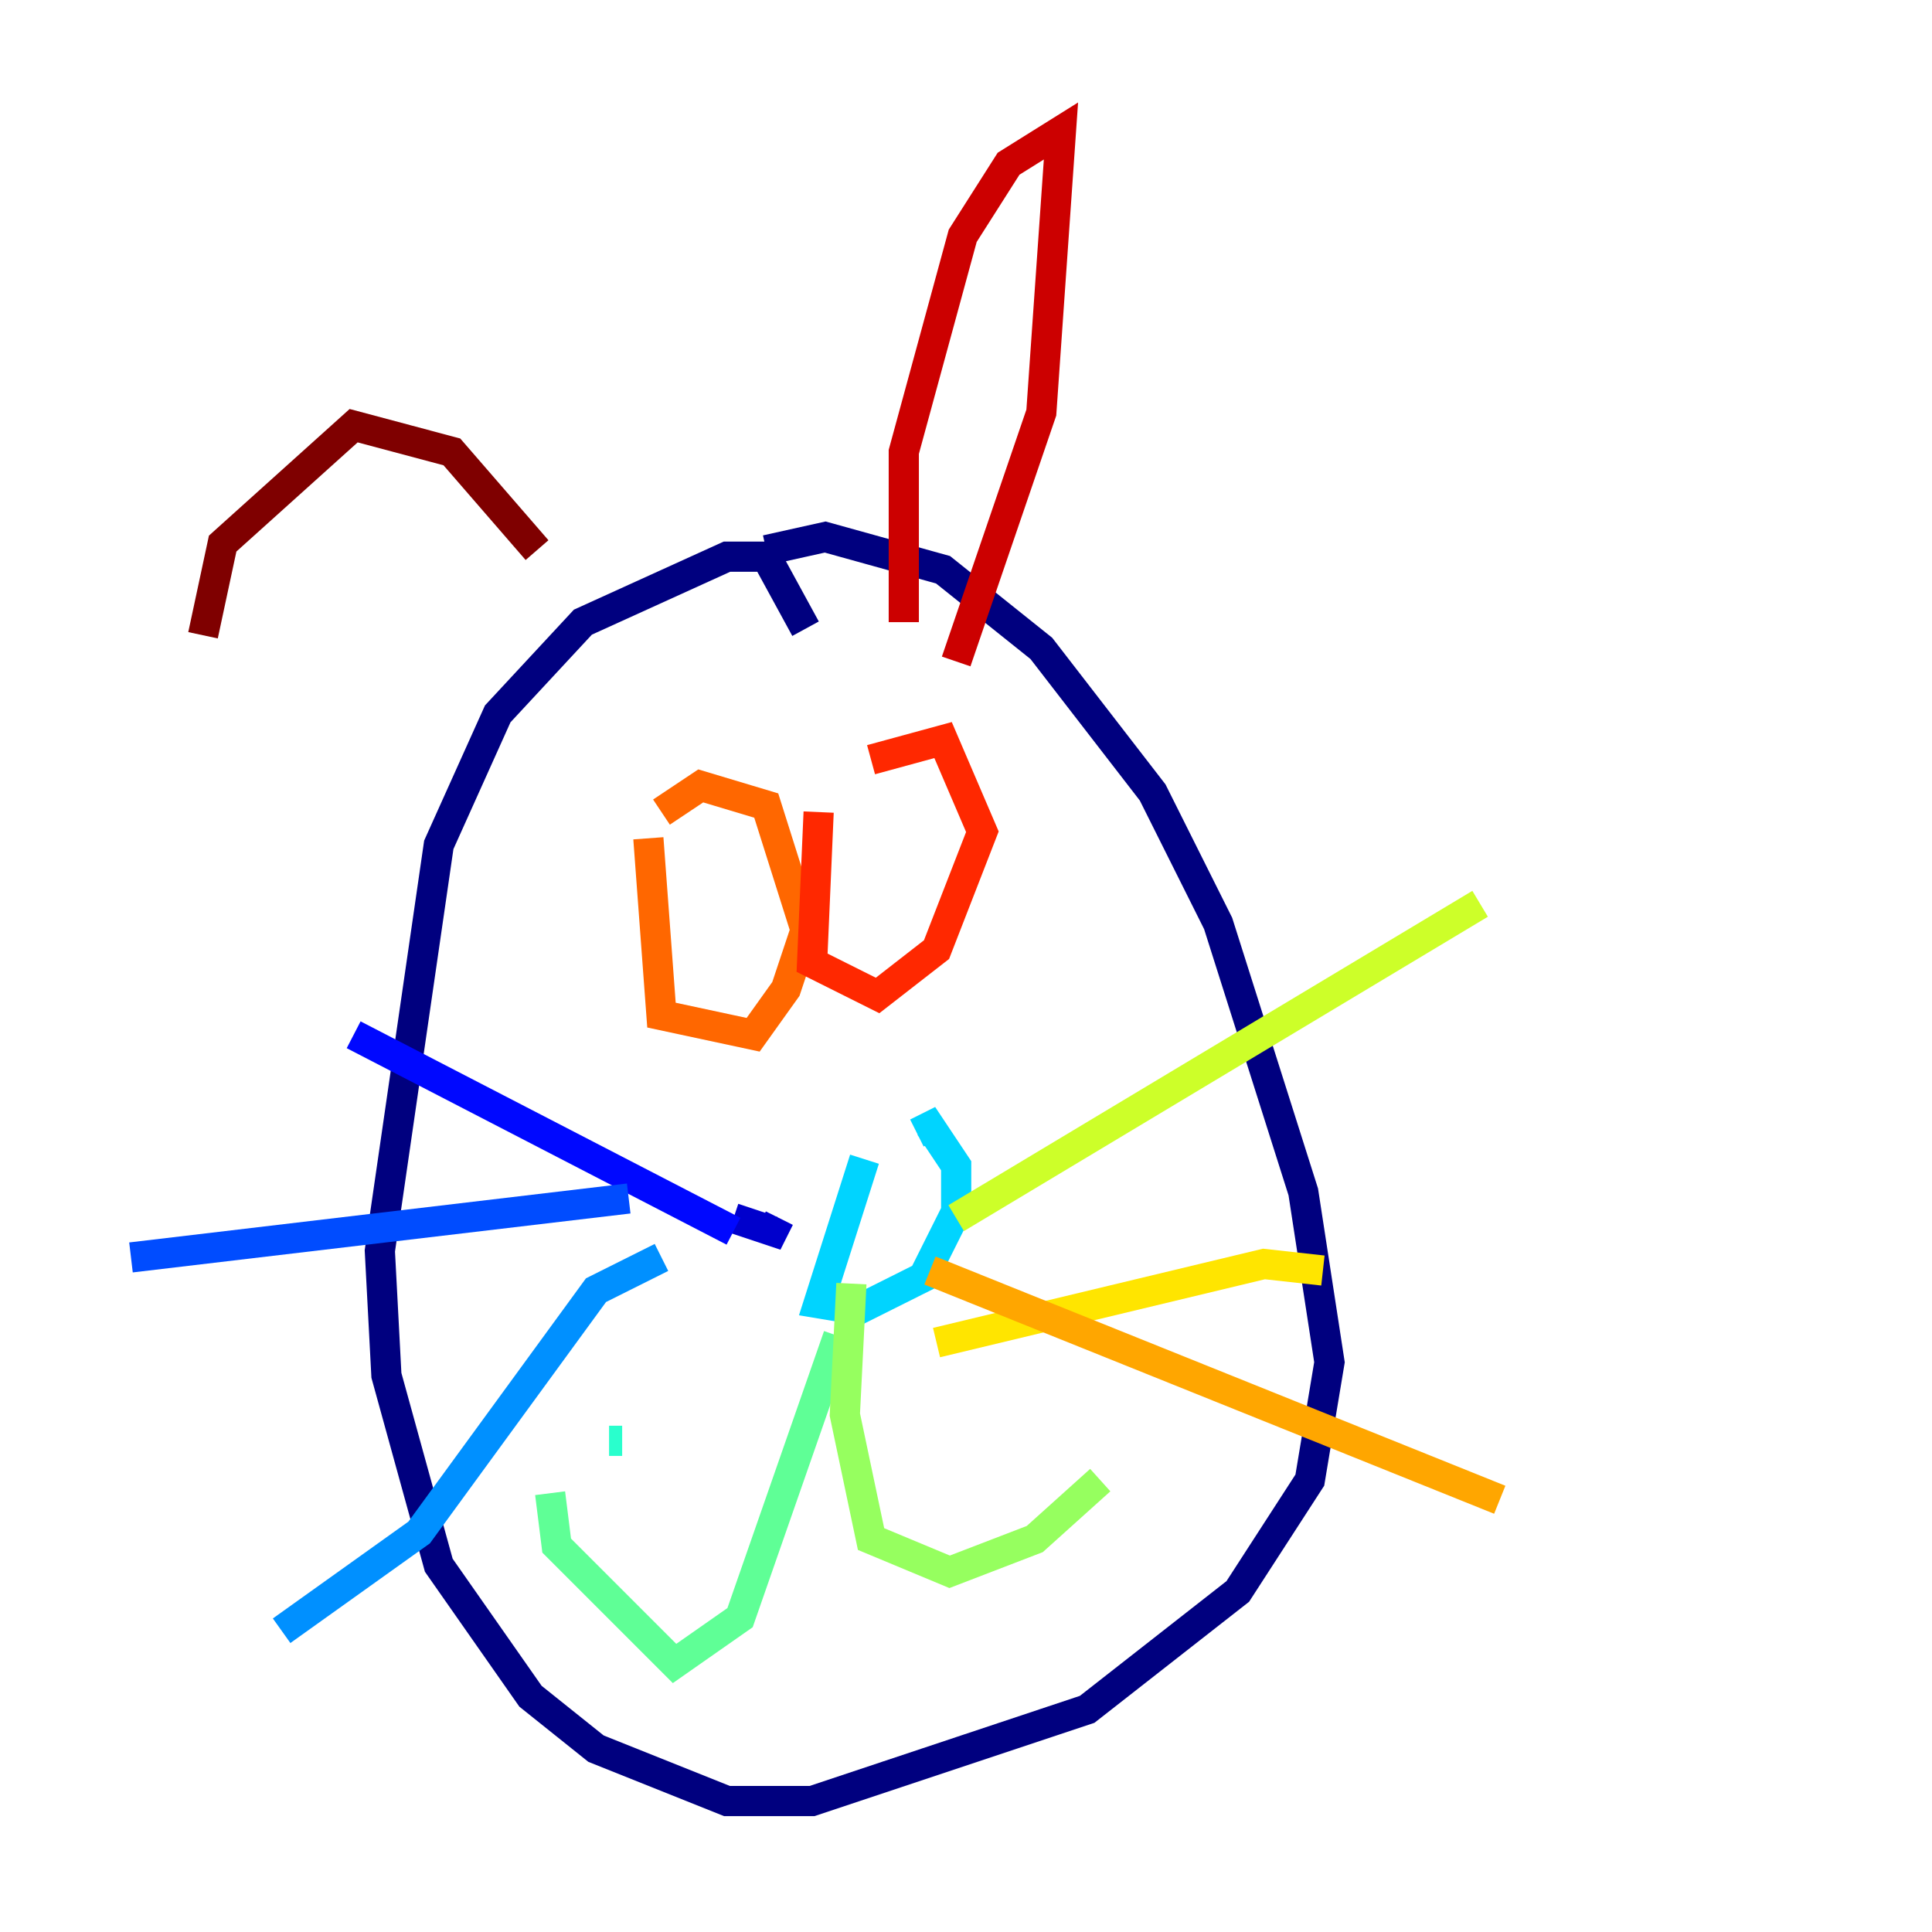 <?xml version="1.0" encoding="utf-8" ?>
<svg baseProfile="tiny" height="128" version="1.2" viewBox="0,0,128,128" width="128" xmlns="http://www.w3.org/2000/svg" xmlns:ev="http://www.w3.org/2001/xml-events" xmlns:xlink="http://www.w3.org/1999/xlink"><defs /><polyline fill="none" points="53.37,41.654 50.766,36.881 48.163,36.881 38.617,41.22 32.976,47.295 29.071,55.973 25.166,82.875 25.6,91.119 29.071,103.702 35.146,112.38 39.485,115.851 48.163,119.322 53.803,119.322 72.027,113.248 82.007,105.437 86.78,98.061 88.081,90.251 86.346,78.969 80.705,61.18 76.366,52.502 68.99,42.956 62.481,37.749 54.671,35.58 50.766,36.447" stroke="#00007f" stroke-width="2" /><polyline fill="none" points="48.597,80.705 51.2,81.573 51.634,80.705" stroke="#0000cc" stroke-width="2" /><polyline fill="none" points="48.597,81.573 23.43,68.556" stroke="#0008ff" stroke-width="2" /><polyline fill="none" points="41.654,79.403 8.678,83.308" stroke="#004cff" stroke-width="2" /><polyline fill="none" points="43.824,83.308 39.485,85.478 27.77,101.532 18.658,108.041" stroke="#0090ff" stroke-width="2" /><polyline fill="none" points="57.275,76.8 54.237,86.346 56.841,86.78 61.18,84.61 63.349,80.271 63.349,77.234 61.614,74.63 60.746,75.064" stroke="#00d4ff" stroke-width="2" /><polyline fill="none" points="40.352,95.458 41.22,95.458" stroke="#29ffcd" stroke-width="2" /><polyline fill="none" points="55.539,88.515 49.031,107.173 44.691,110.21 36.881,102.4 36.447,98.929" stroke="#5fff96" stroke-width="2" /><polyline fill="none" points="56.407,85.044 55.973,93.722 57.709,101.966 62.915,104.136 68.556,101.966 72.895,98.061" stroke="#96ff5f" stroke-width="2" /><polyline fill="none" points="63.349,80.705 98.061,59.878" stroke="#cdff29" stroke-width="2" /><polyline fill="none" points="62.047,88.949 83.742,83.742 87.647,84.176" stroke="#ffe500" stroke-width="2" /><polyline fill="none" points="61.614,84.176 99.363,99.363" stroke="#ffa600" stroke-width="2" /><polyline fill="none" points="42.956,55.539 43.824,67.254 49.898,68.556 52.068,65.519 53.37,61.614 50.766,53.37 46.427,52.068 43.824,53.803" stroke="#ff6700" stroke-width="2" /><polyline fill="none" points="54.237,53.803 53.803,63.783 58.142,65.953 62.047,62.915 65.085,55.105 62.481,49.031 57.709,50.332" stroke="#ff2800" stroke-width="2" /><polyline fill="none" points="59.878,41.22 59.878,29.939 63.783,15.62 66.82,10.848 70.291,8.678 68.99,27.336 63.349,43.824" stroke="#cc0000" stroke-width="2" /><polyline fill="none" points="35.58,36.447 29.939,29.939 23.43,28.203 14.752,36.014 13.451,42.088" stroke="#7f0000" stroke-width="2" /></svg>